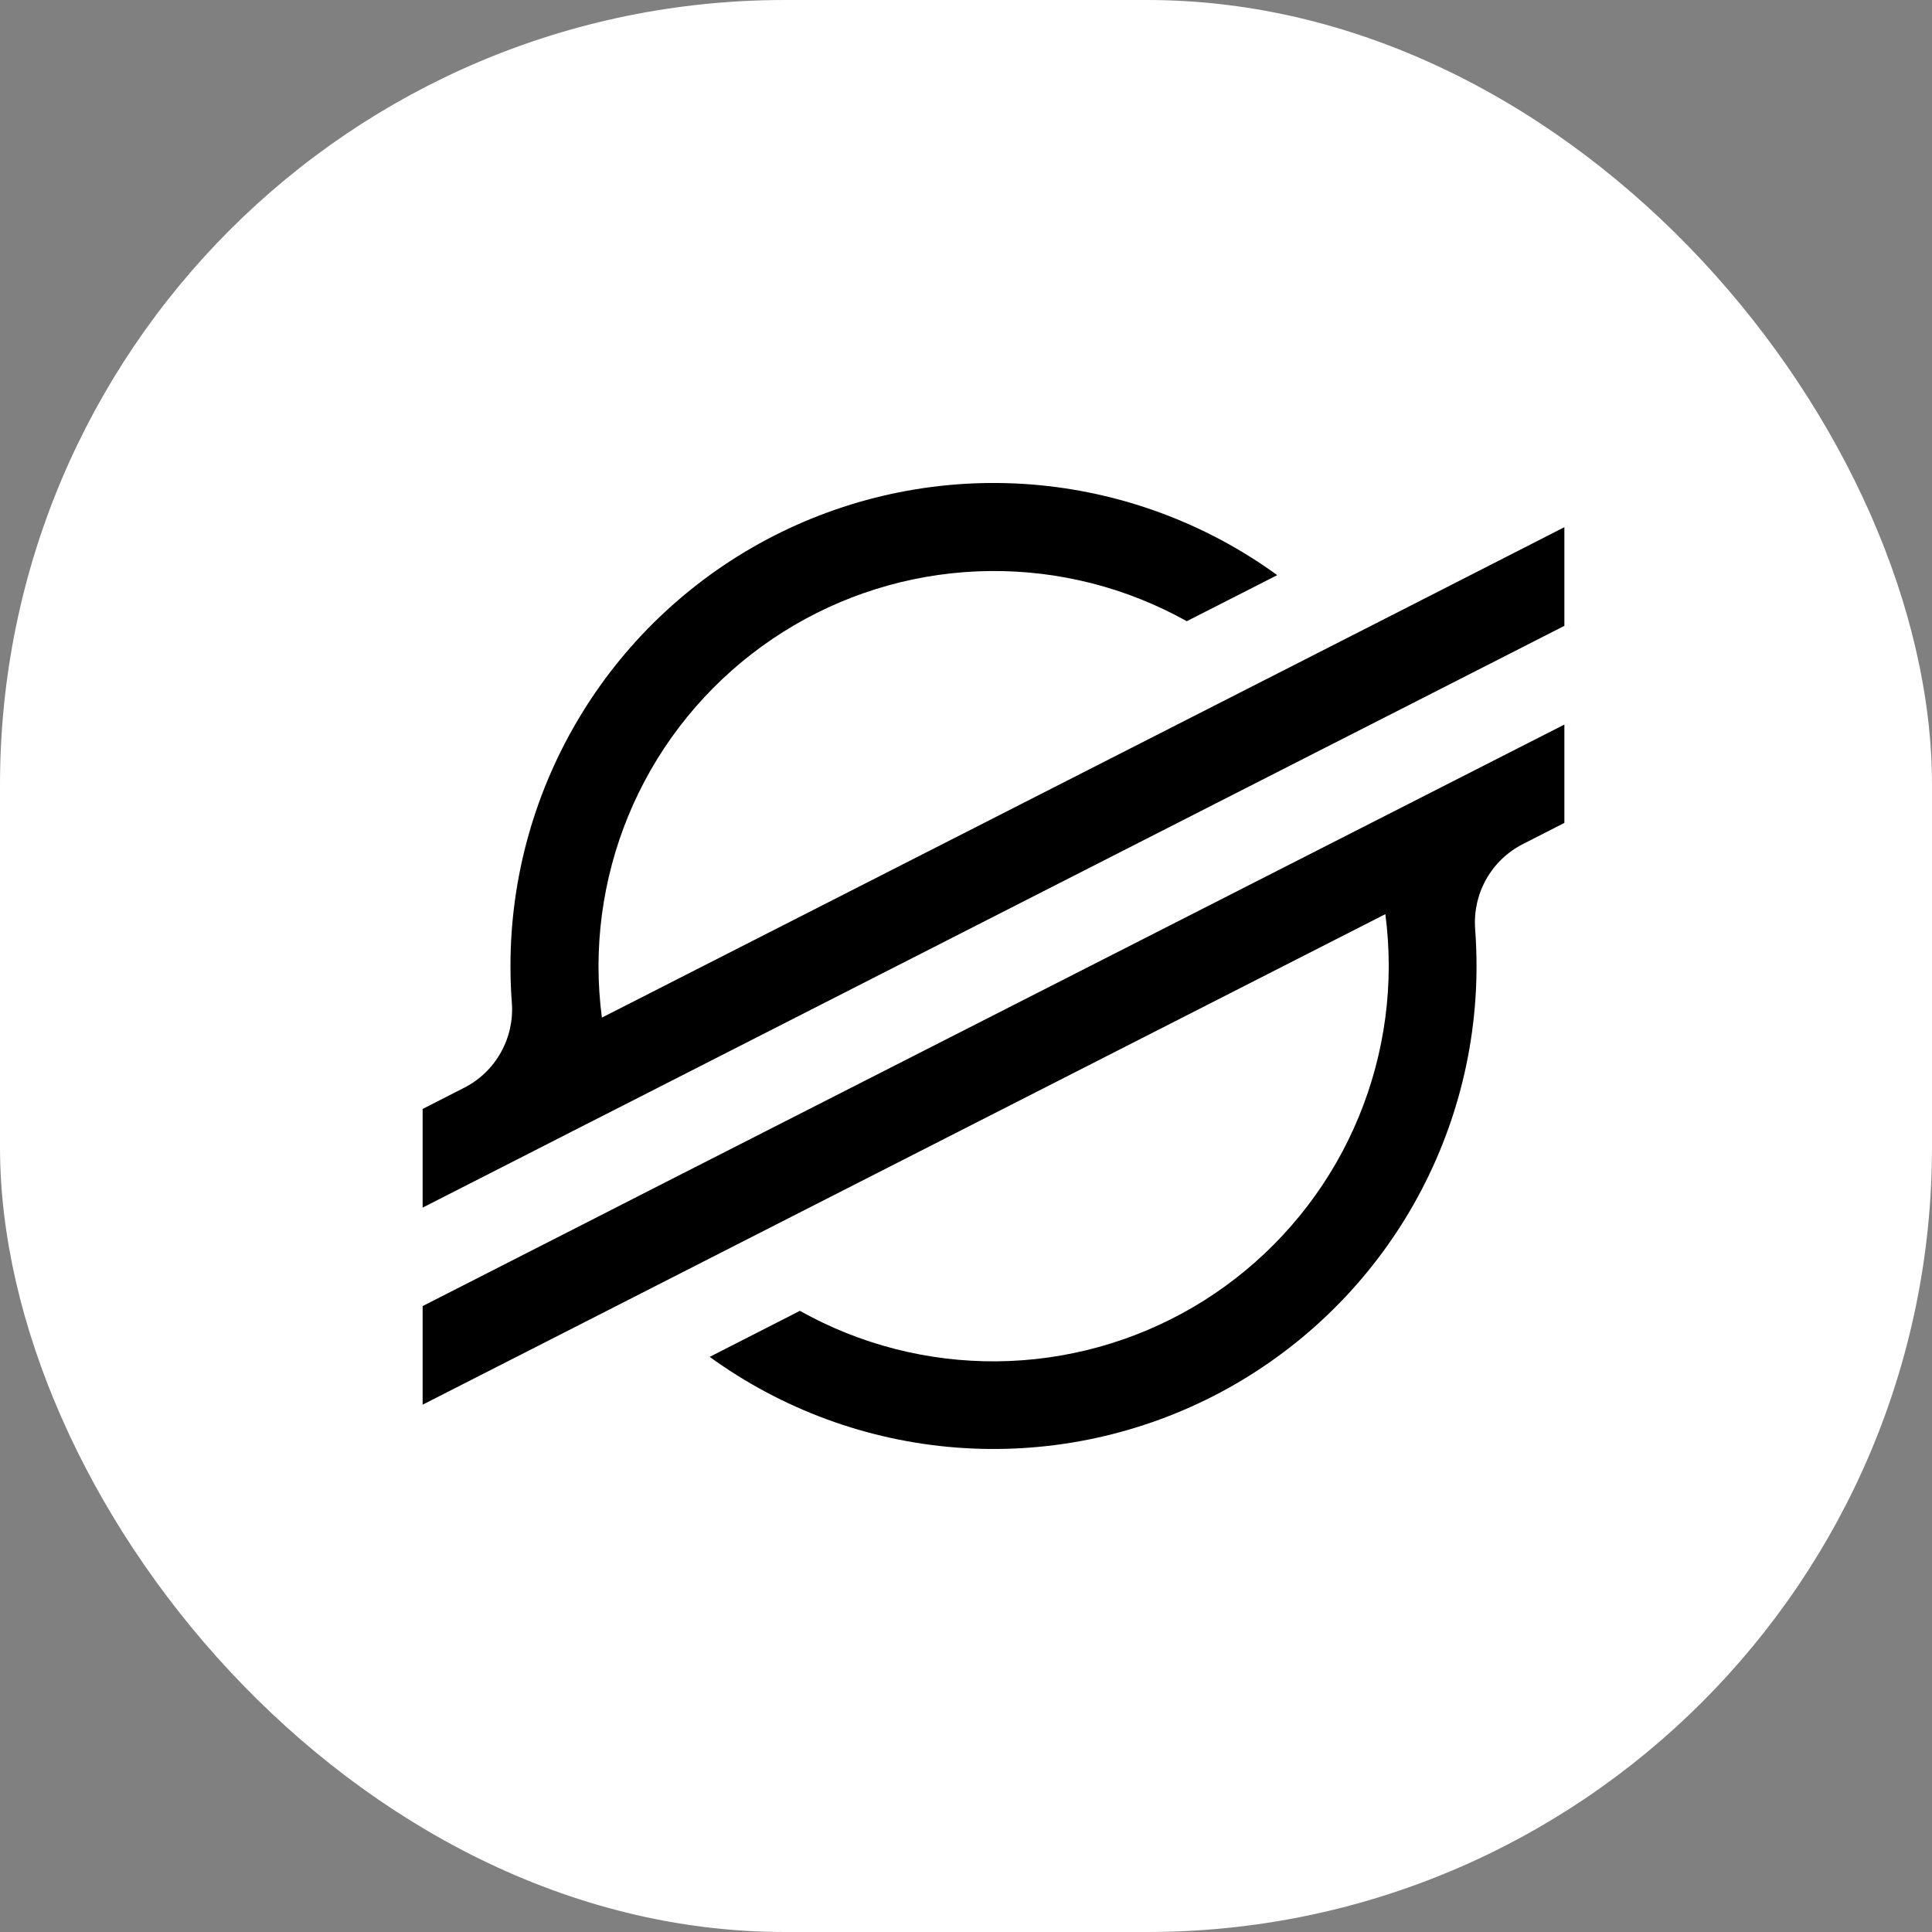 <svg width="32" height="32" viewBox="0 0 32 32" fill="none" xmlns="http://www.w3.org/2000/svg">
<rect x="0" y="0" width="32" height="32" fill="#808080" stroke="none"/>
<rect width="32" height="32" rx="13" fill="white"/>
<path d="M23.242 10.094L20.965 11.254L9.969 16.855C9.932 16.571 9.913 16.285 9.913 15.999C9.915 14.858 10.214 13.737 10.782 12.747C11.35 11.758 12.167 10.934 13.152 10.357C14.136 9.78 15.254 9.47 16.396 9.458C17.537 9.446 18.661 9.733 19.657 10.289L20.961 9.625L21.155 9.526C19.961 8.659 18.551 8.14 17.08 8.024C15.609 7.909 14.135 8.203 12.821 8.873C11.507 9.543 10.403 10.564 9.633 11.822C8.862 13.08 8.454 14.526 8.455 16.002C8.455 16.206 8.462 16.408 8.478 16.611C8.499 16.897 8.436 17.183 8.295 17.433C8.155 17.684 7.943 17.887 7.687 18.017L7 18.368V20.002L9.023 18.971L9.679 18.636L10.324 18.308L21.916 12.401L23.219 11.738L25.911 10.366V8.732L23.242 10.094Z" fill="black"/>
<path d="M25.911 12.001L10.983 19.602L9.68 20.267L7 21.633V23.266L9.662 21.91L11.939 20.749L22.946 15.141C22.983 15.426 23.002 15.714 23.002 16.002C23.001 17.144 22.701 18.267 22.133 19.258C21.564 20.248 20.747 21.073 19.761 21.651C18.774 22.228 17.655 22.537 16.512 22.548C15.37 22.558 14.244 22.27 13.248 21.711L13.168 21.753L11.755 22.474C12.949 23.34 14.359 23.86 15.829 23.975C17.3 24.091 18.774 23.797 20.088 23.128C21.402 22.458 22.506 21.438 23.277 20.181C24.048 18.923 24.456 17.477 24.456 16.002C24.456 15.796 24.448 15.59 24.433 15.387C24.412 15.101 24.475 14.815 24.615 14.565C24.756 14.314 24.967 14.111 25.223 13.981L25.911 13.63V12.001Z" fill="black"/>
</svg>
